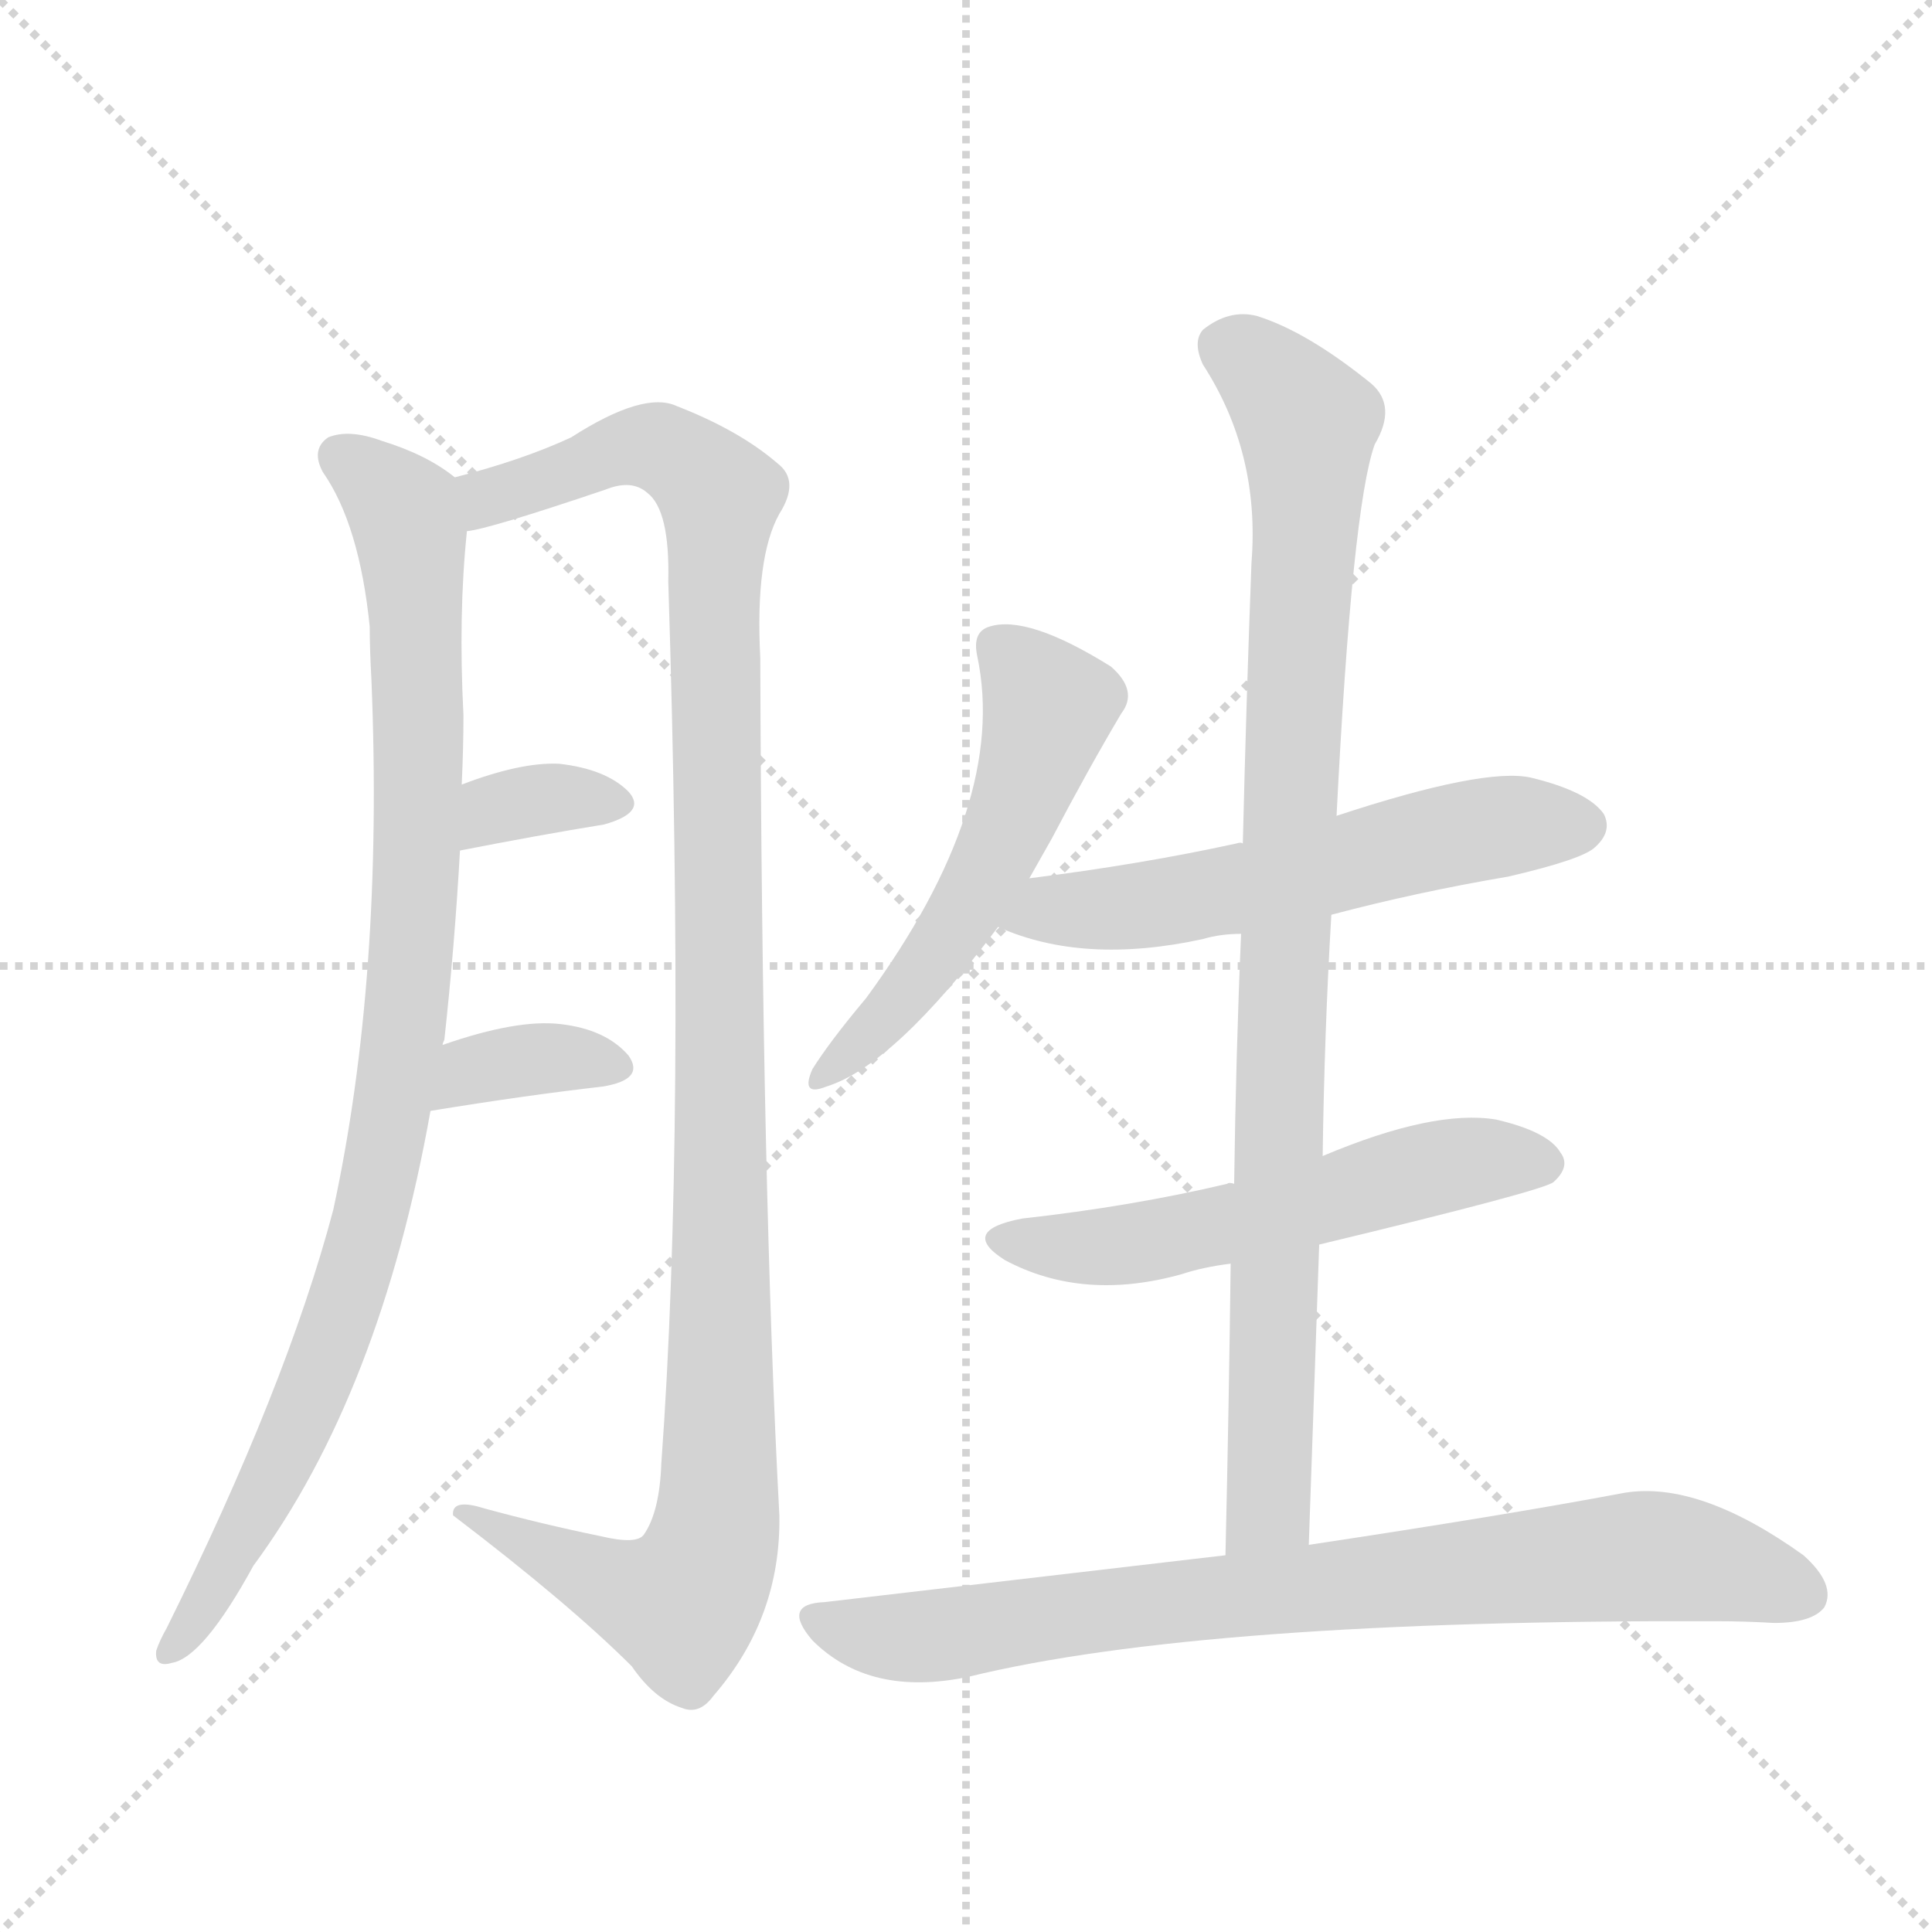 <svg version="1.1" viewBox="0 0 1024 1024" xmlns="http://www.w3.org/2000/svg">
  <g stroke="lightgray" stroke-dasharray="1,1" stroke-width="1" transform="scale(4, 4)">
    <line x1="0" y1="0" x2="256" y2="256"></line>
    <line x1="256" y1="0" x2="0" y2="256"></line>
    <line x1="128" y1="0" x2="128" y2="256"></line>
    <line x1="0" y1="128" x2="256" y2="128"></line>
  </g>
  <g transform="scale(0.92, -0.92) translate(60, -900)">
    <style type="text/css">
      
        @keyframes keyframes0 {
          from {
            stroke: blue;
            stroke-dashoffset: 986;
            stroke-width: 128;
          }
          76% {
            animation-timing-function: step-end;
            stroke: blue;
            stroke-dashoffset: 0;
            stroke-width: 128;
          }
          to {
            stroke: black;
            stroke-width: 1024;
          }
        }
        #make-me-a-hanzi-animation-0 {
          animation: keyframes0 1.052s both;
          animation-delay: 0s;
          animation-timing-function: linear;
        }
      
        @keyframes keyframes1 {
          from {
            stroke: blue;
            stroke-dashoffset: 1195;
            stroke-width: 128;
          }
          80% {
            animation-timing-function: step-end;
            stroke: blue;
            stroke-dashoffset: 0;
            stroke-width: 128;
          }
          to {
            stroke: black;
            stroke-width: 1024;
          }
        }
        #make-me-a-hanzi-animation-1 {
          animation: keyframes1 1.222s both;
          animation-delay: 1.052s;
          animation-timing-function: linear;
        }
      
        @keyframes keyframes2 {
          from {
            stroke: blue;
            stroke-dashoffset: 345;
            stroke-width: 128;
          }
          53% {
            animation-timing-function: step-end;
            stroke: blue;
            stroke-dashoffset: 0;
            stroke-width: 128;
          }
          to {
            stroke: black;
            stroke-width: 1024;
          }
        }
        #make-me-a-hanzi-animation-2 {
          animation: keyframes2 0.531s both;
          animation-delay: 2.275s;
          animation-timing-function: linear;
        }
      
        @keyframes keyframes3 {
          from {
            stroke: blue;
            stroke-dashoffset: 363;
            stroke-width: 128;
          }
          54% {
            animation-timing-function: step-end;
            stroke: blue;
            stroke-dashoffset: 0;
            stroke-width: 128;
          }
          to {
            stroke: black;
            stroke-width: 1024;
          }
        }
        #make-me-a-hanzi-animation-3 {
          animation: keyframes3 0.545s both;
          animation-delay: 2.806s;
          animation-timing-function: linear;
        }
      
        @keyframes keyframes4 {
          from {
            stroke: blue;
            stroke-dashoffset: 551;
            stroke-width: 128;
          }
          64% {
            animation-timing-function: step-end;
            stroke: blue;
            stroke-dashoffset: 0;
            stroke-width: 128;
          }
          to {
            stroke: black;
            stroke-width: 1024;
          }
        }
        #make-me-a-hanzi-animation-4 {
          animation: keyframes4 0.698s both;
          animation-delay: 3.351s;
          animation-timing-function: linear;
        }
      
        @keyframes keyframes5 {
          from {
            stroke: blue;
            stroke-dashoffset: 591;
            stroke-width: 128;
          }
          66% {
            animation-timing-function: step-end;
            stroke: blue;
            stroke-dashoffset: 0;
            stroke-width: 128;
          }
          to {
            stroke: black;
            stroke-width: 1024;
          }
        }
        #make-me-a-hanzi-animation-5 {
          animation: keyframes5 0.731s both;
          animation-delay: 4.049s;
          animation-timing-function: linear;
        }
      
        @keyframes keyframes6 {
          from {
            stroke: blue;
            stroke-dashoffset: 570;
            stroke-width: 128;
          }
          65% {
            animation-timing-function: step-end;
            stroke: blue;
            stroke-dashoffset: 0;
            stroke-width: 128;
          }
          to {
            stroke: black;
            stroke-width: 1024;
          }
        }
        #make-me-a-hanzi-animation-6 {
          animation: keyframes6 0.714s both;
          animation-delay: 4.78s;
          animation-timing-function: linear;
        }
      
        @keyframes keyframes7 {
          from {
            stroke: blue;
            stroke-dashoffset: 974;
            stroke-width: 128;
          }
          76% {
            animation-timing-function: step-end;
            stroke: blue;
            stroke-dashoffset: 0;
            stroke-width: 128;
          }
          to {
            stroke: black;
            stroke-width: 1024;
          }
        }
        #make-me-a-hanzi-animation-7 {
          animation: keyframes7 1.043s both;
          animation-delay: 5.494s;
          animation-timing-function: linear;
        }
      
        @keyframes keyframes8 {
          from {
            stroke: blue;
            stroke-dashoffset: 831;
            stroke-width: 128;
          }
          73% {
            animation-timing-function: step-end;
            stroke: blue;
            stroke-dashoffset: 0;
            stroke-width: 128;
          }
          to {
            stroke: black;
            stroke-width: 1024;
          }
        }
        #make-me-a-hanzi-animation-8 {
          animation: keyframes8 0.926s both;
          animation-delay: 6.537s;
          animation-timing-function: linear;
        }
      
    </style>
    
      <path d="M 195 298 Q 195 299 196 301 Q 202 356 205 410 L 206 448 Q 207 469 207 488 Q 204 546 209 594 C 211 619 211 619 202 625 Q 186 638 160 646 Q 141 653 129 648 Q 119 641 126 628 Q 147 598 153 539 Q 153 526 154 508 Q 161 337 132 203 Q 105 101 36 -38 Q 32 -45 30 -51 Q 29 -61 39 -58 Q 57 -55 86 -2 Q 159 97 188 260 L 195 298 Z" fill="lightgray"></path>
    
      <path d="M 209 594 Q 221 595 289 618 Q 304 624 313 616 Q 326 606 325 565 Q 335 249 321 57 Q 320 29 311 16 Q 307 10 286 15 Q 252 22 219 31 Q 200 37 201 27 Q 268 -24 304 -60 Q 317 -79 333 -84 Q 343 -88 351 -77 Q 390 -32 389 27 Q 379 214 378 521 Q 375 579 389 604 Q 401 623 388 633 Q 366 652 330 666 Q 311 675 269 648 Q 241 635 202 625 C 173 617 180 587 209 594 Z" fill="lightgray"></path>
    
      <path d="M 205 410 Q 251 419 288 425 Q 313 432 302 444 Q 289 457 262 460 Q 240 461 206 448 C 178 437 176 404 205 410 Z" fill="lightgray"></path>
    
      <path d="M 188 260 Q 243 269 287 274 Q 312 278 302 292 Q 289 307 263 310 Q 238 313 195 298 C 167 288 158 255 188 260 Z" fill="lightgray"></path>
    
      <path d="M 533 394 L 546 417 Q 567 457 586 489 Q 596 502 580 516 Q 532 546 510 539 Q 500 536 503 522 Q 521 437 439 325 Q 418 300 408 284 Q 401 268 416 274 Q 455 286 515 366 L 533 394 Z" fill="lightgray"></path>
    
      <path d="M 707 373 Q 756 386 809 395 Q 852 405 859 412 Q 869 421 864 431 Q 855 444 822 452 Q 795 458 710 430 C 681 421 664 415 656 414 Q 655 415 652 414 Q 597 402 533 394 C 503 390 487 377 515 366 Q 564 344 633 359 Q 643 362 655 362 L 707 373 Z" fill="lightgray"></path>
    
      <path d="M 700 183 Q 829 214 835 219 Q 845 228 839 236 Q 832 248 802 255 Q 766 261 702 234 C 674 223 669 221 651 218 Q 648 219 647 218 Q 592 205 529 198 Q 492 191 519 174 Q 564 150 621 166 Q 633 170 649 172 L 700 183 Z" fill="lightgray"></path>
    
      <path d="M 694 10 L 700 183 L 702 234 Q 703 306 707 373 L 710 430 Q 719 608 732 644 Q 745 666 730 679 Q 693 709 664 718 Q 648 722 633 710 Q 627 703 633 690 Q 666 639 661 576 Q 658 497 656 414 L 655 362 Q 652 292 651 218 L 649 172 Q 648 90 646 4 C 645 -26 693 -20 694 10 Z" fill="lightgray"></path>
    
      <path d="M 646 4 L 415 -23 Q 390 -24 408 -45 Q 441 -78 498 -66 Q 633 -33 929 -34 Q 945 -34 962 -35 Q 984 -35 991 -26 Q 998 -13 979 4 Q 919 47 876 40 Q 807 27 694 10 L 646 4 Z" fill="lightgray"></path>
    
    
      <clipPath id="make-me-a-hanzi-clip-0">
        <path d="M 195 298 Q 195 299 196 301 Q 202 356 205 410 L 206 448 Q 207 469 207 488 Q 204 546 209 594 C 211 619 211 619 202 625 Q 186 638 160 646 Q 141 653 129 648 Q 119 641 126 628 Q 147 598 153 539 Q 153 526 154 508 Q 161 337 132 203 Q 105 101 36 -38 Q 32 -45 30 -51 Q 29 -61 39 -58 Q 57 -55 86 -2 Q 159 97 188 260 L 195 298 Z"></path>
      </clipPath>
      <path clip-path="url(#make-me-a-hanzi-clip-0)" d="M 137 637 L 173 605 L 177 590 L 181 430 L 174 311 L 142 157 L 91 36 L 39 -48" fill="none" id="make-me-a-hanzi-animation-0" stroke-dasharray="858 1716" stroke-linecap="round"></path>
    
      <clipPath id="make-me-a-hanzi-clip-1">
        <path d="M 209 594 Q 221 595 289 618 Q 304 624 313 616 Q 326 606 325 565 Q 335 249 321 57 Q 320 29 311 16 Q 307 10 286 15 Q 252 22 219 31 Q 200 37 201 27 Q 268 -24 304 -60 Q 317 -79 333 -84 Q 343 -88 351 -77 Q 390 -32 389 27 Q 379 214 378 521 Q 375 579 389 604 Q 401 623 388 633 Q 366 652 330 666 Q 311 675 269 648 Q 241 635 202 625 C 173 617 180 587 209 594 Z"></path>
      </clipPath>
      <path clip-path="url(#make-me-a-hanzi-clip-1)" d="M 210 602 L 229 617 L 305 643 L 327 639 L 355 614 L 353 20 L 341 -14 L 331 -24 L 301 -17 L 211 25" fill="none" id="make-me-a-hanzi-animation-1" stroke-dasharray="1067 2134" stroke-linecap="round"></path>
    
      <clipPath id="make-me-a-hanzi-clip-2">
        <path d="M 205 410 Q 251 419 288 425 Q 313 432 302 444 Q 289 457 262 460 Q 240 461 206 448 C 178 437 176 404 205 410 Z"></path>
      </clipPath>
      <path clip-path="url(#make-me-a-hanzi-clip-2)" d="M 212 416 L 220 429 L 235 437 L 292 437" fill="none" id="make-me-a-hanzi-animation-2" stroke-dasharray="217 434" stroke-linecap="round"></path>
    
      <clipPath id="make-me-a-hanzi-clip-3">
        <path d="M 188 260 Q 243 269 287 274 Q 312 278 302 292 Q 289 307 263 310 Q 238 313 195 298 C 167 288 158 255 188 260 Z"></path>
      </clipPath>
      <path clip-path="url(#make-me-a-hanzi-clip-3)" d="M 195 265 L 212 284 L 257 291 L 292 285" fill="none" id="make-me-a-hanzi-animation-3" stroke-dasharray="235 470" stroke-linecap="round"></path>
    
      <clipPath id="make-me-a-hanzi-clip-4">
        <path d="M 533 394 L 546 417 Q 567 457 586 489 Q 596 502 580 516 Q 532 546 510 539 Q 500 536 503 522 Q 521 437 439 325 Q 418 300 408 284 Q 401 268 416 274 Q 455 286 515 366 L 533 394 Z"></path>
      </clipPath>
      <path clip-path="url(#make-me-a-hanzi-clip-4)" d="M 514 527 L 544 493 L 526 436 L 482 353 L 417 283" fill="none" id="make-me-a-hanzi-animation-4" stroke-dasharray="423 846" stroke-linecap="round"></path>
    
      <clipPath id="make-me-a-hanzi-clip-5">
        <path d="M 707 373 Q 756 386 809 395 Q 852 405 859 412 Q 869 421 864 431 Q 855 444 822 452 Q 795 458 710 430 C 681 421 664 415 656 414 Q 655 415 652 414 Q 597 402 533 394 C 503 390 487 377 515 366 Q 564 344 633 359 Q 643 362 655 362 L 707 373 Z"></path>
      </clipPath>
      <path clip-path="url(#make-me-a-hanzi-clip-5)" d="M 523 368 L 545 377 L 605 379 L 669 391 L 802 424 L 851 424" fill="none" id="make-me-a-hanzi-animation-5" stroke-dasharray="463 926" stroke-linecap="round"></path>
    
      <clipPath id="make-me-a-hanzi-clip-6">
        <path d="M 700 183 Q 829 214 835 219 Q 845 228 839 236 Q 832 248 802 255 Q 766 261 702 234 C 674 223 669 221 651 218 Q 648 219 647 218 Q 592 205 529 198 Q 492 191 519 174 Q 564 150 621 166 Q 633 170 649 172 L 700 183 Z"></path>
      </clipPath>
      <path clip-path="url(#make-me-a-hanzi-clip-6)" d="M 521 187 L 594 183 L 708 208 L 764 227 L 829 229" fill="none" id="make-me-a-hanzi-animation-6" stroke-dasharray="442 884" stroke-linecap="round"></path>
    
      <clipPath id="make-me-a-hanzi-clip-7">
        <path d="M 694 10 L 700 183 L 702 234 Q 703 306 707 373 L 710 430 Q 719 608 732 644 Q 745 666 730 679 Q 693 709 664 718 Q 648 722 633 710 Q 627 703 633 690 Q 666 639 661 576 Q 658 497 656 414 L 655 362 Q 652 292 651 218 L 649 172 Q 648 90 646 4 C 645 -26 693 -20 694 10 Z"></path>
      </clipPath>
      <path clip-path="url(#make-me-a-hanzi-clip-7)" d="M 646 701 L 678 675 L 693 653 L 671 31 L 651 12" fill="none" id="make-me-a-hanzi-animation-7" stroke-dasharray="846 1692" stroke-linecap="round"></path>
    
      <clipPath id="make-me-a-hanzi-clip-8">
        <path d="M 646 4 L 415 -23 Q 390 -24 408 -45 Q 441 -78 498 -66 Q 633 -33 929 -34 Q 945 -34 962 -35 Q 984 -35 991 -26 Q 998 -13 979 4 Q 919 47 876 40 Q 807 27 694 10 L 646 4 Z"></path>
      </clipPath>
      <path clip-path="url(#make-me-a-hanzi-clip-8)" d="M 411 -34 L 447 -43 L 485 -42 L 626 -21 L 885 4 L 925 -1 L 979 -19" fill="none" id="make-me-a-hanzi-animation-8" stroke-dasharray="703 1406" stroke-linecap="round"></path>
    
  </g>
</svg>